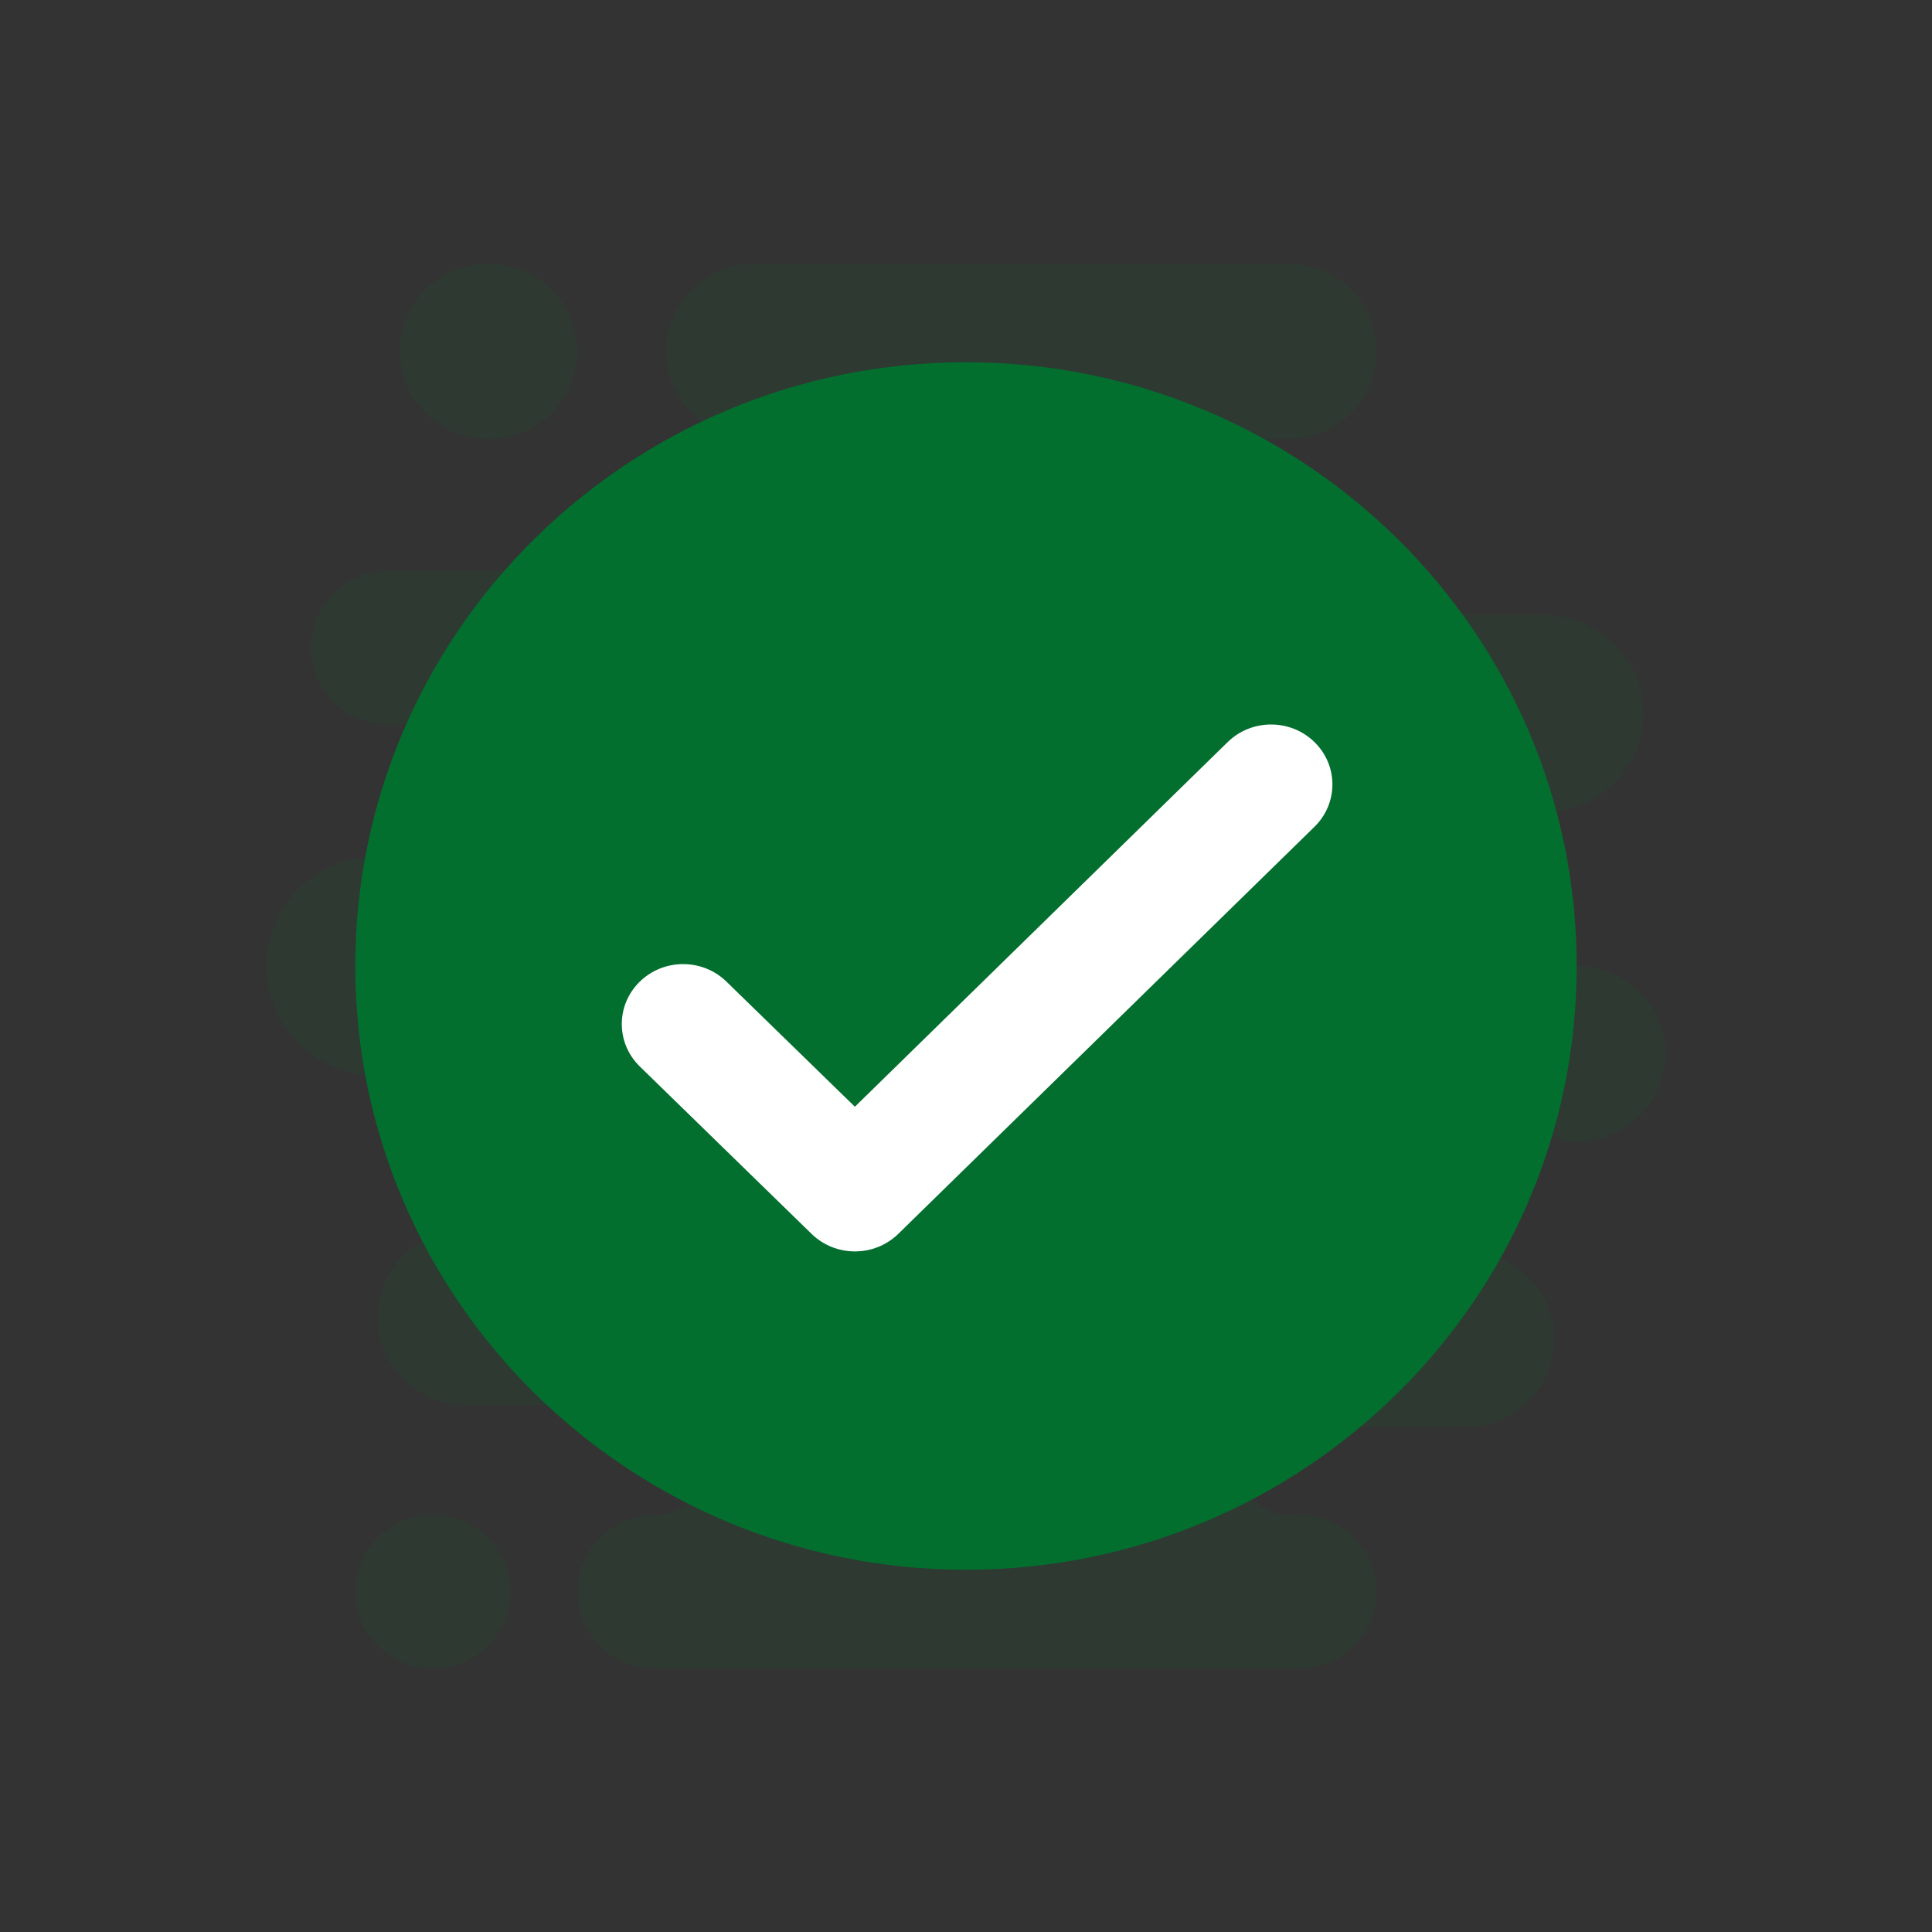 <svg width="144" height="144" viewBox="0 0 144 144" fill="none" xmlns="http://www.w3.org/2000/svg">
<rect x="0" y="0" width="144" height="144" fill="#333333" stroke="none"/>
<path d="M29.793 26.182C29.793 22.567 32.758 19.636 36.414 19.636C40.07 19.636 43.035 22.567 43.035 26.182C43.035 29.797 40.07 32.727 36.414 32.727C32.758 32.727 29.793 29.797 29.793 26.182ZM32.276 124.364C35.475 124.364 38.069 121.799 38.069 118.636C38.069 115.473 35.475 112.909 32.276 112.909C29.077 112.909 26.483 115.473 26.483 118.636C26.483 121.799 29.077 124.364 32.276 124.364ZM115.035 60.545H98.483C95.284 60.545 92.69 63.11 92.69 66.273C92.69 69.436 95.284 72 98.483 72H100.966C104.622 72 107.586 74.931 107.586 78.546C107.586 82.16 104.622 85.091 100.966 85.091H100.138C97.852 85.091 96 86.922 96 89.182C96 91.442 97.852 93.273 100.138 93.273H109.242C112.898 93.273 115.862 96.204 115.862 99.818C115.862 103.433 112.898 106.364 109.242 106.364H96C94.171 106.364 92.69 107.828 92.69 109.636C92.69 111.445 94.171 112.909 96 112.909H96.828C100.027 112.909 102.621 115.473 102.621 118.636C102.621 121.799 100.027 124.364 96.828 124.364H48.828C45.628 124.364 43.035 121.799 43.035 118.636C43.035 115.473 45.628 112.909 48.828 112.909C51.114 112.909 52.966 111.078 52.966 108.818C52.966 106.558 51.114 104.727 48.828 104.727H34.759C31.103 104.727 28.138 101.797 28.138 98.182C28.138 94.567 31.103 91.636 34.759 91.636H42.207C45.407 91.636 48 89.072 48 85.909C48 82.746 45.407 80.182 42.207 80.182H28.138C23.568 80.182 19.862 76.518 19.862 72C19.862 67.482 23.568 63.818 28.138 63.818H33.104C35.846 63.818 38.069 61.621 38.069 58.909C38.069 56.198 35.846 54 33.104 54H28.966C25.766 54 23.173 51.436 23.173 48.273C23.173 45.11 25.766 42.545 28.966 42.545H59.586C62.329 42.545 64.552 40.348 64.552 37.636C64.552 34.925 62.329 32.727 59.586 32.727H56.276C52.62 32.727 49.655 29.797 49.655 26.182C49.655 22.567 52.62 19.636 56.276 19.636H96C99.656 19.636 102.621 22.567 102.621 26.182C102.621 29.797 99.656 32.727 96 32.727H92.69C89.034 32.727 86.069 35.658 86.069 39.273C86.069 42.888 89.034 45.818 92.69 45.818H115.035C119.148 45.818 122.483 49.115 122.483 53.182C122.483 57.248 119.148 60.545 115.035 60.545ZM124.138 78.546C124.138 74.931 121.174 72 117.517 72C113.861 72 110.897 74.931 110.897 78.546C110.897 82.16 113.861 85.091 117.517 85.091C121.174 85.091 124.138 82.16 124.138 78.546Z" fill="#026F2E" fill-opacity="0.1"/>
<path d="M117.517 72C117.517 96.849 97.134 117 72 117C46.865 117 26.482 96.849 26.482 72C26.482 47.151 46.865 27 72 27C97.134 27 117.517 47.151 117.517 72Z" fill="#026F2E"/>
<path d="M91.505 55.309L63.718 82.489L54.144 73.163C52.358 71.423 49.467 71.424 47.684 73.168C45.897 74.913 45.899 77.745 47.687 79.489L60.492 91.968C62.279 93.71 65.172 93.707 66.955 91.963L97.973 61.623C99.756 59.878 99.756 57.051 97.971 55.308C96.185 53.564 93.29 53.564 91.505 55.309Z" fill="white"/>
</svg>
